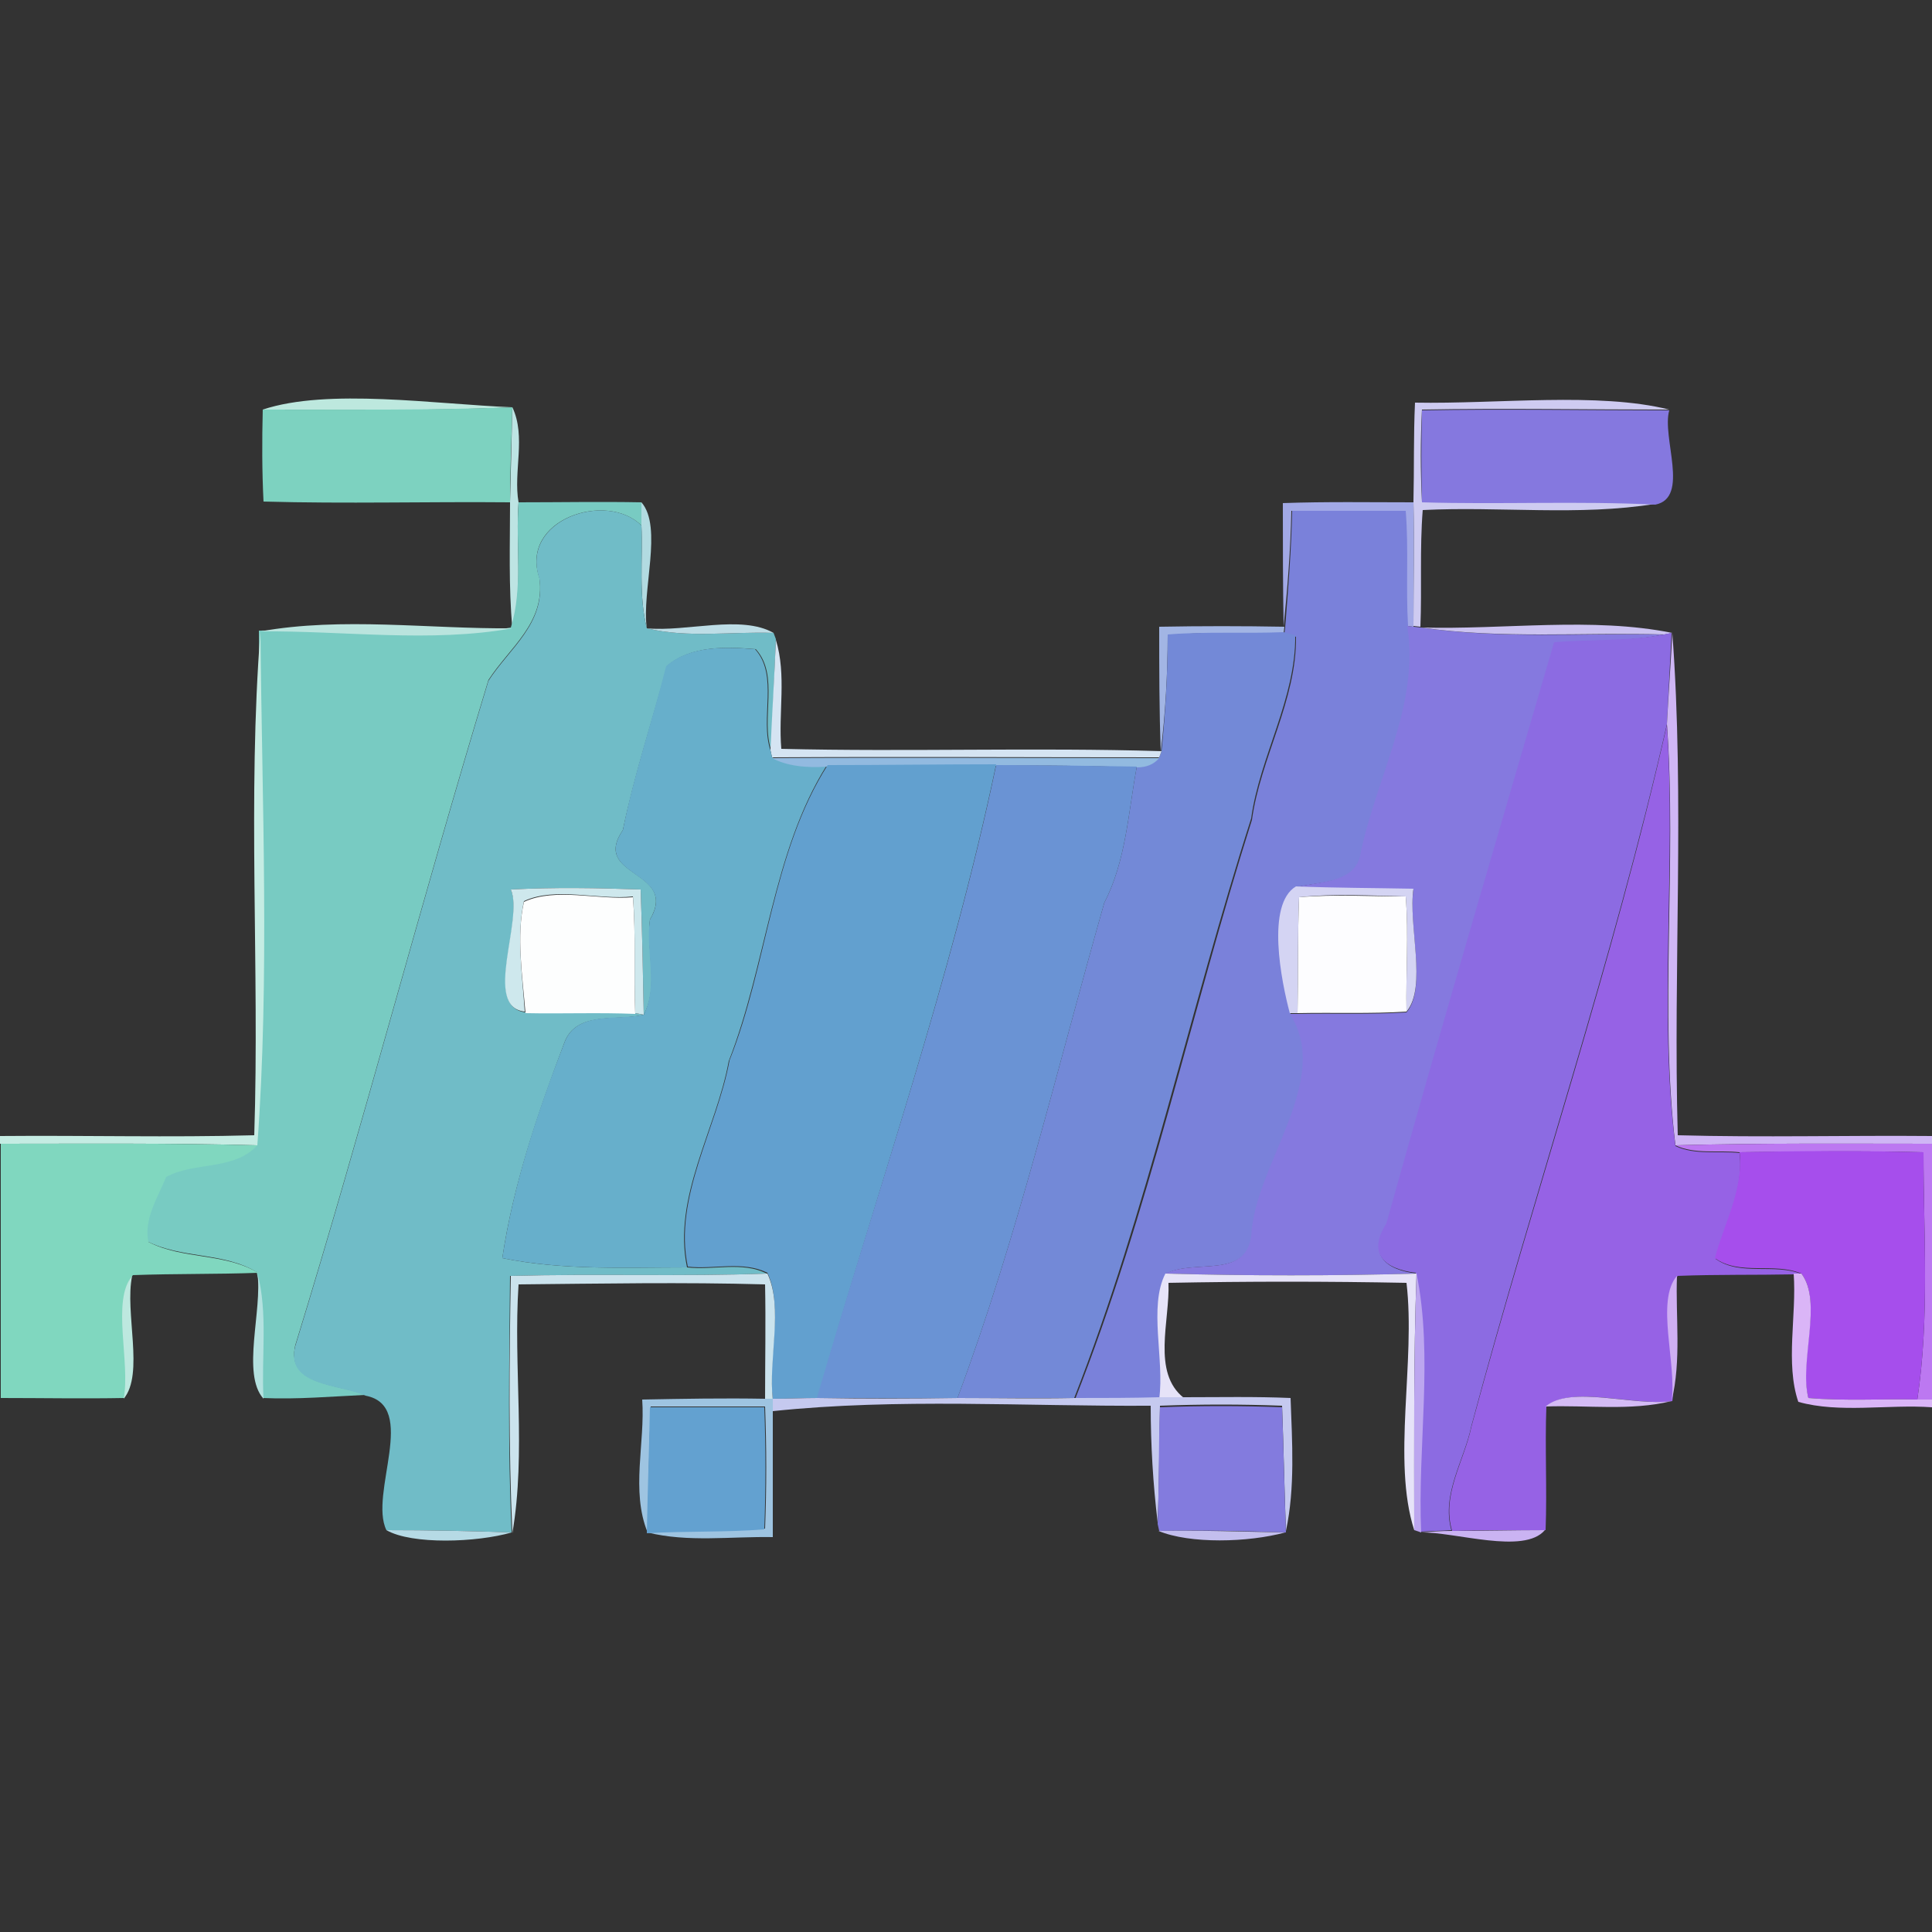 <?xml version="1.0" encoding="utf-8"?>
<!-- Generator: Adobe Illustrator 26.0.3, SVG Export Plug-In . SVG Version: 6.00 Build 0)  -->
<svg version="1.1" id="Layer_1" xmlns="http://www.w3.org/2000/svg" xmlns:xlink="http://www.w3.org/1999/xlink" x="0px" y="0px"
	 viewBox="0 0 250 250" style="enable-background:new 0 0 250 250;" xml:space="preserve">
<rect x="0" y="0" width="250" height="250" fill="#333333" stroke="none"/>
<style type="text/css">
	.st0{fill:#BDE8DE;}
	.st1{fill:#CECBF1;}
	.st2{fill:#7DD2C0;}
	.st3{fill:#BDE4E3;}
	.st4{fill:#8578DF;}
	.st5{fill:#78CBC2;}
	.st6{fill:#B2DBE1;}
	.st7{fill:#A2A9E6;}
	.st8{fill:#70BCC7;}
	.st9{fill:#7A81DA;}
	.st10{fill:#BAE4DE;}
	.st11{fill:#BDDDE6;}
	.st12{fill:#A2B5E4;}
	.st13{fill:#8579DF;}
	.st14{fill:#CBC2F1;}
	.st15{fill:#C5ECE3;}
	.st16{fill:#7389D7;}
	.st17{fill:#8C6BE2;}
	.st18{fill:#CFB6F5;}
	.st19{fill:#D5E4F2;}
	.st20{fill:#67AFCB;}
	.st21{fill:#9662E5;}
	.st22{fill:#92BAE0;}
	.st23{fill:#62A0CF;}
	.st24{fill:#6A93D4;}
	.st25{fill:#CEE8ED;}
	.st26{fill:#D4D4F3;}
	.st27{fill:#FDFEFE;}
	.st28{fill:#FDFDFF;}
	.st29{fill:#80D7BF;}
	.st30{fill:#BC78F1;}
	.st31{fill:#A64EEC;}
	.st32{fill:#BDE8DF;}
	.st33{fill:#B3E1DF;}
	.st34{fill:#CBE3ED;}
	.st35{fill:#E6E3F8;}
	.st36{fill:#BCA6EF;}
	.st37{fill:#CFAFF3;}
	.st38{fill:#DAB5F7;}
	.st39{fill:#9EC4E1;}
	.st40{fill:#C5C9EF;}
	.st41{fill:#D4BBF5;}
	.st42{fill:#63A1D0;}
	.st43{fill:#837BDE;}
	.st44{fill:#B6DAE5;}
	.st45{fill:#C3BEEE;}
	.st46{fill:#CAB3F2;}
</style>
<g id="_x23_bde8deff">
	<path class="st0" d="M34,53c8.4-2.8,22.3-0.7,32.3-0.3C55.5,53.2,44.8,53,34,53z"/>
</g>
<g id="_x23_cecbf1ff">
	<path class="st1" d="M183.1,52.1c10.7,0.2,23.7-1.4,32.9,0.9c-10.7,0-21.3-0.2-32,0c-0.2,4-0.2,7.9,0,11.9
		c10.1,0.3,20.1-0.2,30.2,0.3c-9.9,1.6-20.1,0.3-30.1,0.8c-0.4,5-0.1,10.1-0.3,15.1l-0.9-0.1c0-5.4,0.1-10.7,0-16.1
		C183,60.7,182.9,56.4,183.1,52.1z"/>
</g>
<g id="_x23_7dd2c0ff">
	<path class="st2" d="M34,53c10.8,0,21.5,0.1,32.3-0.3c-0.1,4.1-0.3,8.2-0.3,12.3c-10.6-0.1-21.3,0.2-31.9-0.1
		C33.9,61,33.9,57,34,53z"/>
</g>
<g id="_x23_bde4e3ff">
	<path class="st3" d="M66.3,52.7c1.8,3.8,0.1,8.3,0.8,12.3c-0.4,5.4,0.6,11.1-0.8,16.3C65.8,75.9,66,70.4,66,65
		C66.1,60.9,66.2,56.8,66.3,52.7z"/>
</g>
<g id="_x23_8578dfff">
	<path class="st4" d="M184,53.1c10.6-0.2,21.3,0,32,0c-1,3.5,2.7,11.3-1.8,12.2c-10-0.5-20.1,0-30.2-0.3C183.9,61,183.9,57,184,53.1
		z"/>
</g>
<g id="_x23_78cbc2ff">
	<path class="st5" d="M67.1,65c5.3,0,10.6-0.1,15.9,0c0,0.8,0,2.2,0,3c-4.5-4.5-15.8-0.8-13.2,6.8c0.8,5.8-3.9,9-6.6,13.2
		c-8.7,28.6-16.2,57.5-25,86.1c-1.2,5.2,5.7,5,9.1,6.4c-4.4,0.2-8.8,0.6-13.3,0.4c-0.3-5.4,0.6-11.1-0.8-16.3
		c-4.3-2.6-9.7-1.7-14.2-4c-0.5-3,1.3-5.7,2.3-8.4c3.7-2,8.9-0.8,11.8-4.1c1.6-21.7,0.6-44.4,0.4-66.5c10.8-0.2,22,1.5,32.6-0.4
		C67.7,76.1,66.7,70.4,67.1,65z"/>
</g>
<g id="_x23_b2dbe1ff">
	<path class="st6" d="M83,65c2.8,3.2,0,11.5,0.7,16.3C82.6,77,83.2,72.4,83,68C83,67.3,83,65.8,83,65z"/>
</g>
<g id="_x23_a2a9e6ff">
	<path class="st7" d="M166,65.1c5.6-0.2,11.3-0.1,16.9-0.1c0.1,5.4,0,10.7,0,16.1l-0.8-0.1c-0.3-5,0.1-10-0.3-14.9
		c-3.7,0-11,0-14.7,0c-0.1,5-0.5,10-1,15C166,75.8,166,70.4,166,65.1z"/>
</g>
<g id="_x23_70bcc7ff">
	<path class="st8" d="M69.8,74.9C67.2,67.2,78.5,63.5,83,68c0.2,4.4-0.4,9,0.7,13.3c5.3,1.3,11,0.4,16.4,0.6l0.3,0.8
		c-0.2,4.8-0.4,9.6-0.6,14.4c-1.4-4.1,1.1-9.7-2-13.1c-3.8-0.3-8.4-0.5-11.5,2.2c-1.9,7.1-4.2,14-5.7,21.2
		c-4.2,6.2,7.3,5.1,3.5,11.6c-0.5,4,1.2,8.6-0.8,12.3c-0.1-5.4-0.2-10.8-0.4-16.2c-5.6-0.2-11.2-0.3-16.8,0
		c1.8,3.9-3.7,15.2,1.9,15.9c4.7,0.1,9.5-0.1,14.2,0.1l1.1,0.2c-3.3,0.9-8.8-0.6-10.3,3.7c-3.4,9-6.6,18.3-8,27.8
		c7.8,1.6,15.9,1.2,23.9,1.2c3.4,0.4,7.2-0.8,10.3,0.8c-11.1,0.4-22.1,0-33.2,0.3c-0.1,11.1-0.3,22.1,0.2,33.2
		c-5.4-0.2-10.8-0.3-16.2-0.3c-2.3-4.7,4.2-16.1-2.7-17.4c-3.4-1.5-10.4-1.2-9.1-6.4c8.8-28.6,16.3-57.5,25-86.1
		C65.9,83.9,70.6,80.7,69.8,74.9z"/>
</g>
<g id="_x23_7a81daff">
	<path class="st9" d="M167.2,66.1c3.7,0,11,0,14.7,0c0.4,5,0,9.9,0.3,14.9c1.6,10.2-3.9,19.4-6,29.2c-0.5,4.2-5.2,3.8-8.4,4.6
		c-3.9,2.3-1.9,12.2-0.8,16.4c5.6,8.6-4.6,19.5-5,28.8c-0.8,5.5-7.4,2.9-11.1,4.8c-2.1,4.3-0.1,11.1-0.8,16.2c-3.7,0-7.3,0.1-11,0.1
		c9.6-24.3,15-50.1,22.9-75c1.1-8,5.8-15.5,5.7-23.7c-0.4-0.1-1.1-0.3-1.5-0.4l0.1-0.8C166.7,76.1,167.1,71.1,167.2,66.1z"/>
</g>
<g id="_x23_bae4deff">
	<path class="st10" d="M33.7,81.7c10.6-1.9,21.8-0.3,32.6-0.4C55.7,83.2,44.5,81.6,33.7,81.7z"/>
</g>
<g id="_x23_bddde6ff">
	<path class="st11" d="M83.7,81.3c5.1,0.5,12.2-1.8,16.4,0.6C94.7,81.7,89,82.6,83.7,81.3z"/>
</g>
<g id="_x23_a2b5e4ff">
	<path class="st12" d="M150,81.1c5.4-0.1,10.8-0.1,16.2,0l-0.1,0.8c-5,0.1-10-0.2-15,0.3c0,5-0.3,10.1-0.9,15.1
		C150,91.8,150,86.4,150,81.1z"/>
</g>
<g id="_x23_8579dfff">
	<path class="st13" d="M182.1,81l0.8,0.1l0.9,0.1c10.4,1.5,21,0.7,31.5,0.9c-4.7,1-9.4,0.7-14.1,1.1c-7.3,25-14.6,50.1-21.7,75.2
		c-2.5,3.9-0.3,5.9,3.8,6.4c-10.8,0.3-21.7,0.3-32.5,0c3.8-1.9,10.3,0.7,11.1-4.8c0.4-9.3,10.6-20.2,5-28.8l1,0
		c4.7-0.1,9.4,0.1,14.1-0.2c2.7-3.2,0.2-11.2,0.9-15.9c-5.1-0.1-10.1-0.1-15.2-0.3c3.2-0.8,7.9-0.5,8.4-4.6
		C178.2,100.4,183.7,91.1,182.1,81z"/>
</g>
<g id="_x23_cbc2f1ff">
	<path class="st14" d="M183.9,81.2c10.8,0.3,22.1-1.4,32.5,0.7l-1,0.2C204.8,81.8,194.3,82.7,183.9,81.2z"/>
</g>
<g id="_x23_c5ece3ff">
	<path class="st15" d="M32.9,146.9c0.7-21.7-0.9-43.6,0.8-65.2c0.2,22.1,1.2,44.8-0.4,66.5C22.2,147.9,11.1,148,0,148v-1
		C11,146.9,22,147.2,32.9,146.9z"/>
</g>
<g id="_x23_7389d7ff">
	<path class="st16" d="M151.1,82.1c5-0.4,10-0.1,15-0.3c0.4,0.1,1.1,0.3,1.5,0.4c0.1,8.2-4.6,15.7-5.7,23.7
		c-8,24.9-13.4,50.7-22.9,75c-5,0-10,0-15.1,0c7.8-20.9,12.9-42.7,19-64.1c2.8-5.4,3.1-11.7,4.2-17.6c1.2,0,2.2-0.4,2.9-1.2l0.3-0.8
		C150.8,92.2,151.1,87.2,151.1,82.1z"/>
</g>
<g id="_x23_8c6be2ff">
	<path class="st17" d="M215.3,82.1l1-0.2c-0.2,3.9-0.4,7.9-0.6,11.8c-7,30.7-17.2,60.5-25.3,90.8c-0.9,4.4-3.9,8.8-2.6,13.5
		c-1.3,0.1-2.7,0.1-4,0.2c-0.5-11.1,1.6-22.7-0.6-33.5c-4.1-0.5-6.3-2.5-3.8-6.4c7-25.1,14.4-50.2,21.7-75.2
		C205.9,82.7,210.7,83,215.3,82.1z"/>
</g>
<g id="_x23_cfb6f5ff">
	<path class="st18" d="M216.4,81.9c1.6,21.6,0.1,43.4,0.7,65c11,0.3,22,0,32.9,0.1v1c-11.1,0-22.1-0.1-33.2,0.2
		c-2.1-17.3,0.2-36.5-1.1-54.5C215.9,89.8,216.2,85.8,216.4,81.9z"/>
</g>
<g id="_x23_d5e4f2ff">
	<path class="st19" d="M100.4,82.8c1.4,4.6,0.3,9.4,0.7,14.1c16.4,0.4,32.8-0.2,49.2,0.3L150,98c-16.7,0-33.4-0.1-50.1,0l-0.2-0.9
		C99.9,92.4,100.2,87.6,100.4,82.8z"/>
</g>
<g id="_x23_67afcbff">
	<path class="st20" d="M86.2,86.2c3.1-2.7,7.7-2.5,11.5-2.2c3.1,3.4,0.6,9,2,13.1l0.2,0.9c1.9,1,4.3,1.4,7.1,1
		c-7.1,11.3-7.8,25.8-12.7,38.3c-1.6,8.8-7.3,17.6-5.4,26.7c-8,0-16,0.4-23.9-1.2c1.4-9.4,4.5-18.8,8-27.8c1.5-4.3,7-2.9,10.3-3.7
		c1.9-3.8,0.2-8.3,0.8-12.3c3.8-6.4-7.7-5.4-3.5-11.6C82,100.3,84.4,93.3,86.2,86.2z"/>
</g>
<g id="_x23_9662e5ff">
	<path class="st21" d="M190.4,184.6c8.2-30.4,18.4-60.2,25.3-90.8c1.2,18-1.1,37.2,1.1,54.5c2.5,1.2,5.6,0.6,8.3,0.9
		c0.6,5-2,9.2-3.1,13.7c3.2,2.3,7.7,0.5,11.2,2l-1,0c-5,0.1-10.1,0-15.1,0.2c-2.8,3.3,0,11.4-0.7,16.2c-4.8,0.7-13.1-2.1-16.3,0.7
		c-0.2,5.3,0.1,10.6-0.1,16c-4,0-8.1,0-12.1,0.1C186.5,193.4,189.5,189,190.4,184.6z"/>
</g>
<g id="_x23_92bae0ff">
	<path class="st22" d="M99.9,98.1c16.7-0.1,33.4,0,50.1,0c-0.7,0.8-1.6,1.2-2.9,1.2c-6.1-0.2-12.2-0.3-18.2-0.2
		c-7.3,0-14.6,0-21.8,0.1C104.2,99.4,101.8,99.1,99.9,98.1z"/>
</g>
<g id="_x23_62a0cfff">
	<path class="st23" d="M107.1,99c7.3,0,14.6-0.1,21.8-0.1c-5.8,27.7-15.3,54.8-23.1,82c-1.9,0-3.9,0.1-5.8,0.1
		c-0.7-5.1,1.4-11.9-0.7-16.3c-3.2-1.6-7-0.4-10.3-0.8c-1.9-9,3.8-17.9,5.4-26.7C99.3,124.9,99.9,110.3,107.1,99z"/>
</g>
<g id="_x23_6a93d4ff">
	<path class="st24" d="M128.9,99c6.1,0,12.2,0.1,18.2,0.2c-1.1,5.9-1.4,12.2-4.2,17.6c-6.1,21.4-11.2,43.2-19,64.1
		c-6.1,0.1-12.1,0-18.2,0C113.6,153.7,123.1,126.7,128.9,99z"/>
</g>
<g id="_x23_cee8edff">
	<path class="st25" d="M66.1,115.1c5.6-0.3,11.2-0.2,16.8,0c0.2,5.4,0.3,10.8,0.4,16.2l-1.1-0.2c-0.2-5,0.1-10.1-0.3-15.1
		c-4.5,0.5-10-1.3-14.1,0.6c-1,4.5-0.2,9.6,0.1,14.3C62.4,130.3,67.8,119,66.1,115.1z"/>
</g>
<g id="_x23_d4d4f3ff">
	<path class="st26" d="M166.9,131.1c-1.1-4.1-3.1-14.1,0.8-16.4c5.1,0.2,10.1,0.2,15.2,0.3c-0.7,4.7,1.8,12.7-0.9,15.9
		c-0.1-5,0.3-9.9-0.1-14.9c-4.6-0.1-9.2-0.4-13.8,0.1c-0.2,5-0.1,10-0.2,15L166.9,131.1z"/>
</g>
<g id="_x23_fdfefeff">
	<path class="st27" d="M67.8,116.7c4.1-1.9,9.6-0.2,14.1-0.6c0.4,5,0.1,10.1,0.3,15.1c-4.7-0.2-9.5,0-14.2-0.1
		C67.6,126.3,66.8,121.1,67.8,116.7z"/>
</g>
<g id="_x23_fdfdffff">
	<path class="st28" d="M168.1,116.1c4.6-0.4,9.2-0.1,13.8-0.1c0.4,5,0,9.9,0.1,14.9c-4.7,0.3-9.4,0.1-14.1,0.2
		C168,126.1,167.9,121.1,168.1,116.1z"/>
</g>
<g id="_x23_80d7bfff">
	<path class="st29" d="M0,148c11.1,0,22.2-0.1,33.3,0.2c-3,3.3-8.2,2.1-11.8,4.1c-1.1,2.7-2.9,5.4-2.3,8.4c4.4,2.3,9.9,1.4,14.2,4
		c-5.4,0.2-10.8,0.1-16.2,0.3c-2.7,3.2-0.1,11.2-1.1,15.9c-5.3,0.1-10.6,0-16,0V148z"/>
</g>
<g id="_x23_bc78f1ff">
	<path class="st30" d="M216.8,148.2c11.1-0.3,22.1-0.2,33.2-0.2v33.1c-0.5,0-1.4,0-1.9,0c1.6-10.6,0.8-21.3,0.8-32
		c-7.9-0.2-15.9-0.1-23.8,0C222.4,148.8,219.3,149.4,216.8,148.2z"/>
</g>
<g id="_x23_a64eecff">
	<path class="st31" d="M225.1,149.1c7.9-0.2,15.9-0.2,23.8,0c0,10.7,0.8,21.4-0.8,32c-4.7-0.1-9.4,0.2-14.1-0.2
		c-1.3-4.8,1.9-12.4-0.9-16.1c-3.5-1.5-8,0.3-11.2-2C223.1,158.3,225.6,154,225.1,149.1z"/>
</g>
<g id="_x23_bde8dfff">
	<path class="st32" d="M16,181c0.9-4.7-1.6-12.7,1.1-15.9C16.1,169.8,18.7,177.8,16,181z"/>
</g>
<g id="_x23_b3e1dfff">
	<path class="st33" d="M33.3,164.7c1.4,5.2,0.5,10.9,0.8,16.3C31.2,177.8,34,169.5,33.3,164.7z"/>
</g>
<g id="_x23_cbe3edff">
	<path class="st34" d="M66.1,165.1c11.1-0.3,22.1,0.1,33.2-0.3c2.1,4.4,0.1,11.1,0.7,16.3l-1,0c0-5,0.1-9.9,0-14.9
		c-10.6-0.3-21.2-0.1-31.9,0c-0.7,10.7,1,21.7-0.8,32.2C65.8,187.2,65.9,176.1,66.1,165.1z"/>
</g>
<g id="_x23_e6e3f8ff">
	<path class="st35" d="M150,181c0.7-5.1-1.4-11.9,0.8-16.2c10.8,0.3,21.7,0.3,32.5,0c-0.4,11.1-0.3,22.2-0.3,33.2
		c-2.9-9,0.2-21.8-1-32c-10.3-0.2-20.6-0.2-30.8,0c0.2,4.9-2.2,11.6,2,14.9C152.3,181,150.8,181,150,181z"/>
</g>
<g id="_x23_bca6efff">
	<path class="st36" d="M183.3,164.8c2.2,10.8,0.1,22.4,0.6,33.5L183,198C183,186.9,182.9,175.9,183.3,164.8z"/>
</g>
<g id="_x23_cfaff3ff">
	<path class="st37" d="M216.3,181.3c0.7-4.8-2.1-13,0.7-16.2C216.8,170.4,217.6,176,216.3,181.3z"/>
</g>
<g id="_x23_dab5f7ff">
	<path class="st38" d="M232.1,164.8l1,0c2.8,3.7-0.3,11.3,0.9,16.1c4.7,0.4,9.4,0.1,14.1,0.2c0.5,0,1.4,0,1.9,0v1
		c-5.7-0.4-12,0.8-17.3-0.7C231,176.4,232.5,170.2,232.1,164.8z"/>
</g>
<g id="_x23_9ec4e1ff">
	<path class="st39" d="M83.1,181.1c5.3-0.1,10.6-0.2,15.9-0.1l1,0c0,0.4,0,1.4,0,1.8c0,5.4,0,10.7,0,16.1c-5.4-0.1-11,0.7-16.2-0.6
		c5.1-0.3,10.2-0.1,15.2-0.5c0.2-5.3,0.2-10.5,0-15.8c-3.7,0-11.1,0-14.8,0c-0.2,5.4-0.3,10.8-0.4,16.3
		C81.6,192.9,83.5,186.7,83.1,181.1z"/>
</g>
<g id="_x23_c5c9efff">
	<path class="st40" d="M100,181c1.9,0,3.9-0.1,5.8-0.1c6,0.1,12.1,0.1,18.2,0c5,0,10,0.1,15.1,0c3.7,0,7.3,0,11-0.1
		c0.8,0,2.3,0,3.1,0c4.6,0,9.2-0.1,13.8,0.1c0.2,5.7,0.6,11.6-0.6,17.2c-0.2-5.4-0.3-10.8-0.5-16.2c-5.3-0.2-10.5-0.2-15.8,0
		c-0.1,5-0.1,10.1-0.3,15.1c-0.6-5-0.9-10-0.9-15.1c-16.3,0.1-32.7-1-48.9,0.7C100,182.4,100,181.5,100,181z"/>
</g>
<g id="_x23_d4bbf5ff">
	<path class="st41" d="M200,182c3.2-2.8,11.5,0,16.3-0.7C211,182.6,205.4,181.8,200,182z"/>
</g>
<g id="_x23_63a1d0ff">
	<path class="st42" d="M84.1,182.1c3.7,0,11.1,0,14.8,0c0.2,5.3,0.2,10.5,0,15.8c-5.1,0.4-10.2,0.2-15.2,0.5
		C83.8,192.9,84,187.5,84.1,182.1z"/>
</g>
<g id="_x23_837bdeff">
	<path class="st43" d="M150.1,182.1c5.3-0.2,10.5-0.2,15.8,0c0.2,5.4,0.3,10.8,0.5,16.2c-5.5-0.2-10.9-0.3-16.4-0.2l-0.2-0.9
		C150,192.1,149.9,187.1,150.1,182.1z"/>
</g>
<g id="_x23_b6dae5ff">
	<path class="st44" d="M50,198c5.4,0,10.8,0.1,16.2,0.3C61.7,199.6,53.3,199.9,50,198z"/>
</g>
<g id="_x23_c3beeeff">
	<path class="st45" d="M149.9,198.1c5.5-0.1,10.9,0.1,16.4,0.2C161.5,199.6,154,199.8,149.9,198.1z"/>
</g>
<g id="_x23_cab3f2ff">
	<path class="st46" d="M183.8,198.3c1.3-0.1,2.7-0.2,4-0.2c4,0,8.1-0.1,12.1-0.1C197.2,201.2,188.3,198.2,183.8,198.3z"/>
</g>
</svg>
